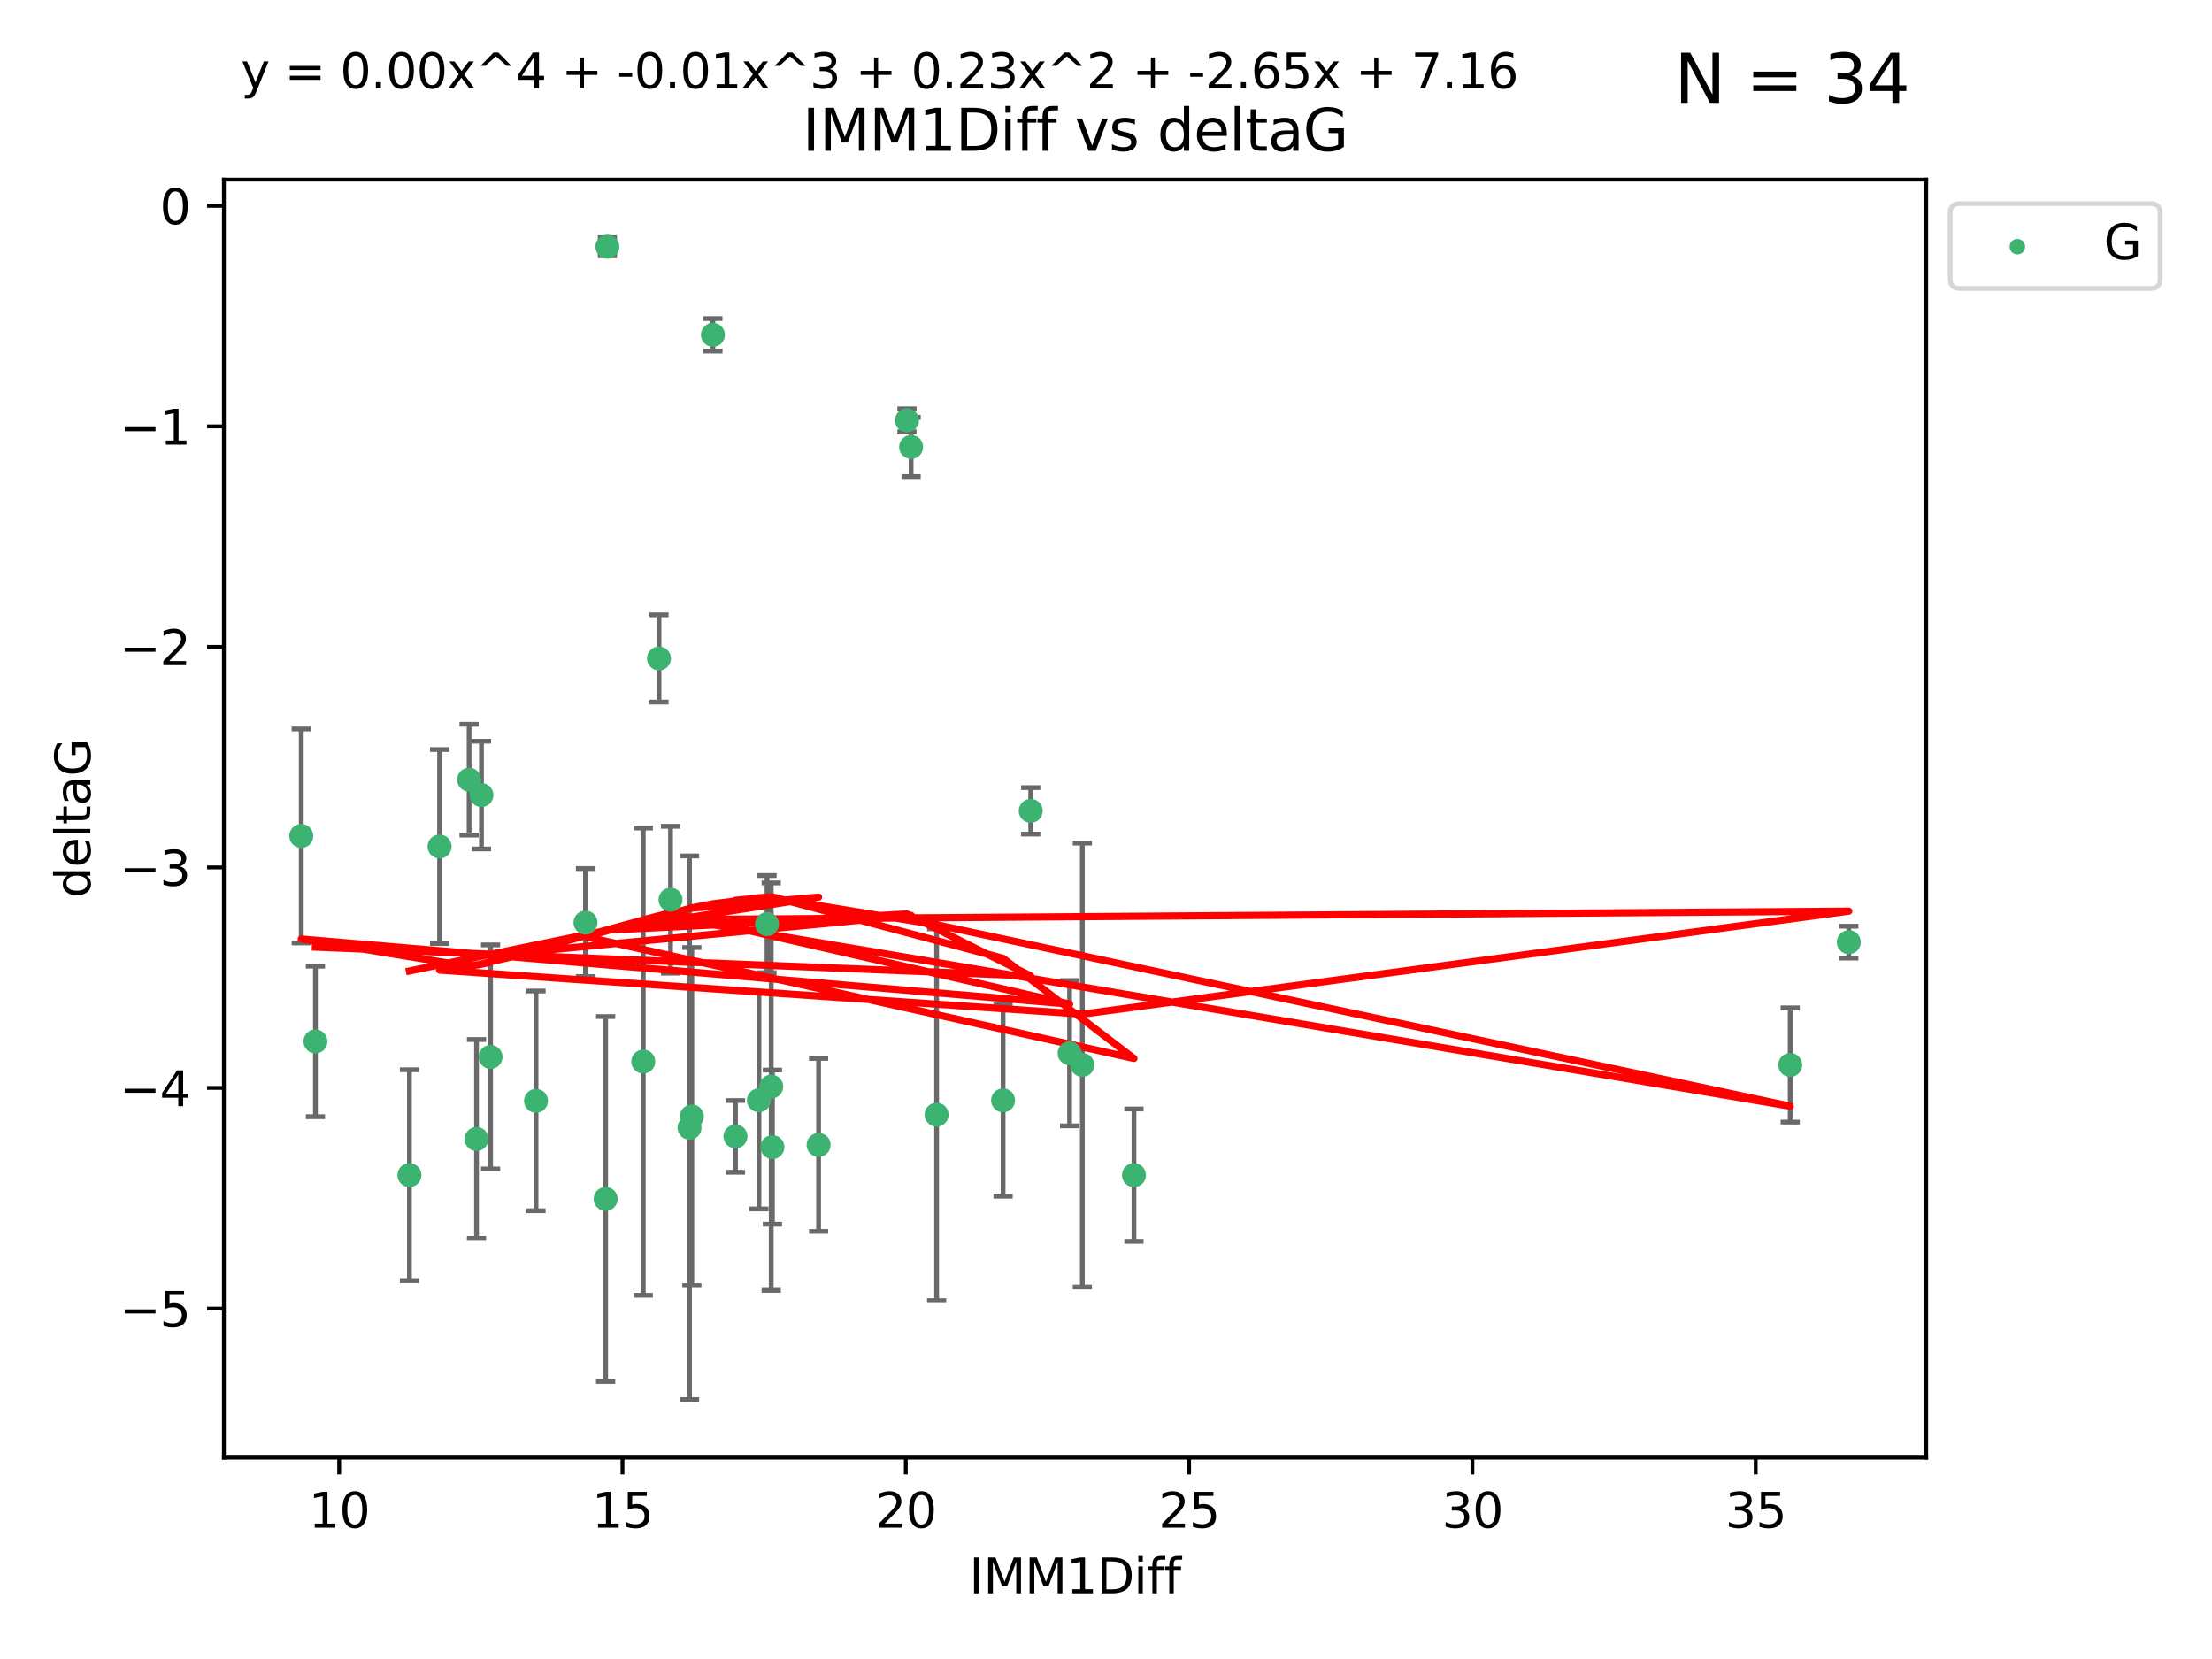 <?xml version="1.0" encoding="utf-8" standalone="no"?>
<!DOCTYPE svg PUBLIC "-//W3C//DTD SVG 1.1//EN"
  "http://www.w3.org/Graphics/SVG/1.1/DTD/svg11.dtd">
<svg xmlns:xlink="http://www.w3.org/1999/xlink" width="460.8pt" height="345.6pt" viewBox="0 0 460.8 345.6" xmlns="http://www.w3.org/2000/svg" version="1.1">
 <defs>
  <style type="text/css">*{stroke-linejoin: round; stroke-linecap: butt}</style>
 </defs>
 <g id="figure_1">
  <g id="patch_1">
   <path d="M 0 345.6 
L 460.8 345.6 
L 460.8 0 
L 0 0 
z
" style="fill: #ffffff"/>
  </g>
  <g id="axes_1">
   <g id="patch_2">
    <path d="M 46.64 303.64 
L 401.26 303.64 
L 401.26 37.411 
L 46.64 37.411 
z
" style="fill: #ffffff"/>
   </g>
   <g id="PathCollection_1">
    <defs>
     <path id="m584d2d818e" d="M 0 1.118 
C 0.297 1.118 0.581 1 0.791 0.791 
C 1 0.581 1.118 0.297 1.118 0 
C 1.118 -0.297 1 -0.581 0.791 -0.791 
C 0.581 -1 0.297 -1.118 0 -1.118 
C -0.297 -1.118 -0.581 -1 -0.791 -0.791 
C -1 -0.581 -1.118 -0.297 -1.118 0 
C -1.118 0.297 -1 0.581 -0.791 0.791 
C -0.581 1 -0.297 1.118 0 1.118 
z
" style="stroke: #3cb371"/>
    </defs>
    <g clip-path="url(#p50f82b2d6d)">
     <use xlink:href="#m584d2d818e" x="85.292" y="244.801" style="fill: #3cb371; stroke: #3cb371"/>
     <use xlink:href="#m584d2d818e" x="126.168" y="249.76" style="fill: #3cb371; stroke: #3cb371"/>
     <use xlink:href="#m584d2d818e" x="170.527" y="238.51" style="fill: #3cb371; stroke: #3cb371"/>
     <use xlink:href="#m584d2d818e" x="143.638" y="234.926" style="fill: #3cb371; stroke: #3cb371"/>
     <use xlink:href="#m584d2d818e" x="158.097" y="229.207" style="fill: #3cb371; stroke: #3cb371"/>
     <use xlink:href="#m584d2d818e" x="160.659" y="226.36" style="fill: #3cb371; stroke: #3cb371"/>
     <use xlink:href="#m584d2d818e" x="153.211" y="236.736" style="fill: #3cb371; stroke: #3cb371"/>
     <use xlink:href="#m584d2d818e" x="160.907" y="238.966" style="fill: #3cb371; stroke: #3cb371"/>
     <use xlink:href="#m584d2d818e" x="208.959" y="229.226" style="fill: #3cb371; stroke: #3cb371"/>
     <use xlink:href="#m584d2d818e" x="236.226" y="244.803" style="fill: #3cb371; stroke: #3cb371"/>
     <use xlink:href="#m584d2d818e" x="121.966" y="192.187" style="fill: #3cb371; stroke: #3cb371"/>
     <use xlink:href="#m584d2d818e" x="144.122" y="232.587" style="fill: #3cb371; stroke: #3cb371"/>
     <use xlink:href="#m584d2d818e" x="148.513" y="69.746" style="fill: #3cb371; stroke: #3cb371"/>
     <use xlink:href="#m584d2d818e" x="159.785" y="192.513" style="fill: #3cb371; stroke: #3cb371"/>
     <use xlink:href="#m584d2d818e" x="195.114" y="232.207" style="fill: #3cb371; stroke: #3cb371"/>
     <use xlink:href="#m584d2d818e" x="372.936" y="221.85" style="fill: #3cb371; stroke: #3cb371"/>
     <use xlink:href="#m584d2d818e" x="137.276" y="137.174" style="fill: #3cb371; stroke: #3cb371"/>
     <use xlink:href="#m584d2d818e" x="100.295" y="165.628" style="fill: #3cb371; stroke: #3cb371"/>
     <use xlink:href="#m584d2d818e" x="91.572" y="176.344" style="fill: #3cb371; stroke: #3cb371"/>
     <use xlink:href="#m584d2d818e" x="225.473" y="221.848" style="fill: #3cb371; stroke: #3cb371"/>
     <use xlink:href="#m584d2d818e" x="385.141" y="196.265" style="fill: #3cb371; stroke: #3cb371"/>
     <use xlink:href="#m584d2d818e" x="134.006" y="221.145" style="fill: #3cb371; stroke: #3cb371"/>
     <use xlink:href="#m584d2d818e" x="139.684" y="187.429" style="fill: #3cb371; stroke: #3cb371"/>
     <use xlink:href="#m584d2d818e" x="222.817" y="219.405" style="fill: #3cb371; stroke: #3cb371"/>
     <use xlink:href="#m584d2d818e" x="62.759" y="174.144" style="fill: #3cb371; stroke: #3cb371"/>
     <use xlink:href="#m584d2d818e" x="97.722" y="162.417" style="fill: #3cb371; stroke: #3cb371"/>
     <use xlink:href="#m584d2d818e" x="102.195" y="220.179" style="fill: #3cb371; stroke: #3cb371"/>
     <use xlink:href="#m584d2d818e" x="99.268" y="237.271" style="fill: #3cb371; stroke: #3cb371"/>
     <use xlink:href="#m584d2d818e" x="111.662" y="229.332" style="fill: #3cb371; stroke: #3cb371"/>
     <use xlink:href="#m584d2d818e" x="189.802" y="93.109" style="fill: #3cb371; stroke: #3cb371"/>
     <use xlink:href="#m584d2d818e" x="126.534" y="51.392" style="fill: #3cb371; stroke: #3cb371"/>
     <use xlink:href="#m584d2d818e" x="188.94" y="87.559" style="fill: #3cb371; stroke: #3cb371"/>
     <use xlink:href="#m584d2d818e" x="214.72" y="168.916" style="fill: #3cb371; stroke: #3cb371"/>
     <use xlink:href="#m584d2d818e" x="65.71" y="216.946" style="fill: #3cb371; stroke: #3cb371"/>
    </g>
   </g>
   <g id="matplotlib.axis_1">
    <g id="xtick_1">
     <g id="line2d_1">
      <defs>
       <path id="mce3e6f5b0a" d="M 0 0 
L 0 3.5 
" style="stroke: #000000; stroke-width: 0.8"/>
      </defs>
      <g>
       <use xlink:href="#mce3e6f5b0a" x="70.656" y="303.64" style="stroke: #000000; stroke-width: 0.8"/>
      </g>
     </g>
     <g id="text_1">
      <!-- 10 -->
      <g transform="translate(64.293 318.238)scale(0.1 -0.1)">
       <defs>
        <path id="DejaVuSans-31" d="M 794 531 
L 1825 531 
L 1825 4091 
L 703 3866 
L 703 4441 
L 1819 4666 
L 2450 4666 
L 2450 531 
L 3481 531 
L 3481 0 
L 794 0 
L 794 531 
z
" transform="scale(0.016)"/>
        <path id="DejaVuSans-30" d="M 2034 4250 
Q 1547 4250 1301 3770 
Q 1056 3291 1056 2328 
Q 1056 1369 1301 889 
Q 1547 409 2034 409 
Q 2525 409 2770 889 
Q 3016 1369 3016 2328 
Q 3016 3291 2770 3770 
Q 2525 4250 2034 4250 
z
M 2034 4750 
Q 2819 4750 3233 4129 
Q 3647 3509 3647 2328 
Q 3647 1150 3233 529 
Q 2819 -91 2034 -91 
Q 1250 -91 836 529 
Q 422 1150 422 2328 
Q 422 3509 836 4129 
Q 1250 4750 2034 4750 
z
" transform="scale(0.016)"/>
       </defs>
       <use xlink:href="#DejaVuSans-31"/>
       <use xlink:href="#DejaVuSans-30" x="63.623"/>
      </g>
     </g>
    </g>
    <g id="xtick_2">
     <g id="line2d_2">
      <g>
       <use xlink:href="#mce3e6f5b0a" x="129.674" y="303.64" style="stroke: #000000; stroke-width: 0.8"/>
      </g>
     </g>
     <g id="text_2">
      <!-- 15 -->
      <g transform="translate(123.312 318.238)scale(0.1 -0.1)">
       <defs>
        <path id="DejaVuSans-35" d="M 691 4666 
L 3169 4666 
L 3169 4134 
L 1269 4134 
L 1269 2991 
Q 1406 3038 1543 3061 
Q 1681 3084 1819 3084 
Q 2600 3084 3056 2656 
Q 3513 2228 3513 1497 
Q 3513 744 3044 326 
Q 2575 -91 1722 -91 
Q 1428 -91 1123 -41 
Q 819 9 494 109 
L 494 744 
Q 775 591 1075 516 
Q 1375 441 1709 441 
Q 2250 441 2565 725 
Q 2881 1009 2881 1497 
Q 2881 1984 2565 2268 
Q 2250 2553 1709 2553 
Q 1456 2553 1204 2497 
Q 953 2441 691 2322 
L 691 4666 
z
" transform="scale(0.016)"/>
       </defs>
       <use xlink:href="#DejaVuSans-31"/>
       <use xlink:href="#DejaVuSans-35" x="63.623"/>
      </g>
     </g>
    </g>
    <g id="xtick_3">
     <g id="line2d_3">
      <g>
       <use xlink:href="#mce3e6f5b0a" x="188.692" y="303.64" style="stroke: #000000; stroke-width: 0.8"/>
      </g>
     </g>
     <g id="text_3">
      <!-- 20 -->
      <g transform="translate(182.33 318.238)scale(0.1 -0.1)">
       <defs>
        <path id="DejaVuSans-32" d="M 1228 531 
L 3431 531 
L 3431 0 
L 469 0 
L 469 531 
Q 828 903 1448 1529 
Q 2069 2156 2228 2338 
Q 2531 2678 2651 2914 
Q 2772 3150 2772 3378 
Q 2772 3750 2511 3984 
Q 2250 4219 1831 4219 
Q 1534 4219 1204 4116 
Q 875 4013 500 3803 
L 500 4441 
Q 881 4594 1212 4672 
Q 1544 4750 1819 4750 
Q 2544 4750 2975 4387 
Q 3406 4025 3406 3419 
Q 3406 3131 3298 2873 
Q 3191 2616 2906 2266 
Q 2828 2175 2409 1742 
Q 1991 1309 1228 531 
z
" transform="scale(0.016)"/>
       </defs>
       <use xlink:href="#DejaVuSans-32"/>
       <use xlink:href="#DejaVuSans-30" x="63.623"/>
      </g>
     </g>
    </g>
    <g id="xtick_4">
     <g id="line2d_4">
      <g>
       <use xlink:href="#mce3e6f5b0a" x="247.711" y="303.64" style="stroke: #000000; stroke-width: 0.8"/>
      </g>
     </g>
     <g id="text_4">
      <!-- 25 -->
      <g transform="translate(241.348 318.238)scale(0.1 -0.1)">
       <use xlink:href="#DejaVuSans-32"/>
       <use xlink:href="#DejaVuSans-35" x="63.623"/>
      </g>
     </g>
    </g>
    <g id="xtick_5">
     <g id="line2d_5">
      <g>
       <use xlink:href="#mce3e6f5b0a" x="306.729" y="303.64" style="stroke: #000000; stroke-width: 0.8"/>
      </g>
     </g>
     <g id="text_5">
      <!-- 30 -->
      <g transform="translate(300.367 318.238)scale(0.1 -0.1)">
       <defs>
        <path id="DejaVuSans-33" d="M 2597 2516 
Q 3050 2419 3304 2112 
Q 3559 1806 3559 1356 
Q 3559 666 3084 287 
Q 2609 -91 1734 -91 
Q 1441 -91 1130 -33 
Q 819 25 488 141 
L 488 750 
Q 750 597 1062 519 
Q 1375 441 1716 441 
Q 2309 441 2620 675 
Q 2931 909 2931 1356 
Q 2931 1769 2642 2001 
Q 2353 2234 1838 2234 
L 1294 2234 
L 1294 2753 
L 1863 2753 
Q 2328 2753 2575 2939 
Q 2822 3125 2822 3475 
Q 2822 3834 2567 4026 
Q 2313 4219 1838 4219 
Q 1578 4219 1281 4162 
Q 984 4106 628 3988 
L 628 4550 
Q 988 4650 1302 4700 
Q 1616 4750 1894 4750 
Q 2613 4750 3031 4423 
Q 3450 4097 3450 3541 
Q 3450 3153 3228 2886 
Q 3006 2619 2597 2516 
z
" transform="scale(0.016)"/>
       </defs>
       <use xlink:href="#DejaVuSans-33"/>
       <use xlink:href="#DejaVuSans-30" x="63.623"/>
      </g>
     </g>
    </g>
    <g id="xtick_6">
     <g id="line2d_6">
      <g>
       <use xlink:href="#mce3e6f5b0a" x="365.747" y="303.64" style="stroke: #000000; stroke-width: 0.8"/>
      </g>
     </g>
     <g id="text_6">
      <!-- 35 -->
      <g transform="translate(359.385 318.238)scale(0.1 -0.1)">
       <use xlink:href="#DejaVuSans-33"/>
       <use xlink:href="#DejaVuSans-35" x="63.623"/>
      </g>
     </g>
    </g>
    <g id="text_7">
     <!-- IMM1Diff -->
     <g transform="translate(201.906 331.917)scale(0.1 -0.1)">
      <defs>
       <path id="DejaVuSans-49" d="M 628 4666 
L 1259 4666 
L 1259 0 
L 628 0 
L 628 4666 
z
" transform="scale(0.016)"/>
       <path id="DejaVuSans-4d" d="M 628 4666 
L 1569 4666 
L 2759 1491 
L 3956 4666 
L 4897 4666 
L 4897 0 
L 4281 0 
L 4281 4097 
L 3078 897 
L 2444 897 
L 1241 4097 
L 1241 0 
L 628 0 
L 628 4666 
z
" transform="scale(0.016)"/>
       <path id="DejaVuSans-44" d="M 1259 4147 
L 1259 519 
L 2022 519 
Q 2988 519 3436 956 
Q 3884 1394 3884 2338 
Q 3884 3275 3436 3711 
Q 2988 4147 2022 4147 
L 1259 4147 
z
M 628 4666 
L 1925 4666 
Q 3281 4666 3915 4102 
Q 4550 3538 4550 2338 
Q 4550 1131 3912 565 
Q 3275 0 1925 0 
L 628 0 
L 628 4666 
z
" transform="scale(0.016)"/>
       <path id="DejaVuSans-69" d="M 603 3500 
L 1178 3500 
L 1178 0 
L 603 0 
L 603 3500 
z
M 603 4863 
L 1178 4863 
L 1178 4134 
L 603 4134 
L 603 4863 
z
" transform="scale(0.016)"/>
       <path id="DejaVuSans-66" d="M 2375 4863 
L 2375 4384 
L 1825 4384 
Q 1516 4384 1395 4259 
Q 1275 4134 1275 3809 
L 1275 3500 
L 2222 3500 
L 2222 3053 
L 1275 3053 
L 1275 0 
L 697 0 
L 697 3053 
L 147 3053 
L 147 3500 
L 697 3500 
L 697 3744 
Q 697 4328 969 4595 
Q 1241 4863 1831 4863 
L 2375 4863 
z
" transform="scale(0.016)"/>
      </defs>
      <use xlink:href="#DejaVuSans-49"/>
      <use xlink:href="#DejaVuSans-4d" x="29.492"/>
      <use xlink:href="#DejaVuSans-4d" x="115.771"/>
      <use xlink:href="#DejaVuSans-31" x="202.051"/>
      <use xlink:href="#DejaVuSans-44" x="265.674"/>
      <use xlink:href="#DejaVuSans-69" x="342.676"/>
      <use xlink:href="#DejaVuSans-66" x="370.459"/>
      <use xlink:href="#DejaVuSans-66" x="405.664"/>
     </g>
    </g>
   </g>
   <g id="matplotlib.axis_2">
    <g id="ytick_1">
     <g id="line2d_7">
      <defs>
       <path id="m3496bf1824" d="M 0 0 
L -3.5 0 
" style="stroke: #000000; stroke-width: 0.8"/>
      </defs>
      <g>
       <use xlink:href="#m3496bf1824" x="46.64" y="272.58" style="stroke: #000000; stroke-width: 0.8"/>
      </g>
     </g>
     <g id="text_8">
      <!-- −5 -->
      <g transform="translate(24.898 276.379)scale(0.1 -0.1)">
       <defs>
        <path id="DejaVuSans-2212" d="M 678 2272 
L 4684 2272 
L 4684 1741 
L 678 1741 
L 678 2272 
z
" transform="scale(0.016)"/>
       </defs>
       <use xlink:href="#DejaVuSans-2212"/>
       <use xlink:href="#DejaVuSans-35" x="83.789"/>
      </g>
     </g>
    </g>
    <g id="ytick_2">
     <g id="line2d_8">
      <g>
       <use xlink:href="#m3496bf1824" x="46.64" y="226.639" style="stroke: #000000; stroke-width: 0.8"/>
      </g>
     </g>
     <g id="text_9">
      <!-- −4 -->
      <g transform="translate(24.898 230.438)scale(0.1 -0.1)">
       <defs>
        <path id="DejaVuSans-34" d="M 2419 4116 
L 825 1625 
L 2419 1625 
L 2419 4116 
z
M 2253 4666 
L 3047 4666 
L 3047 1625 
L 3713 1625 
L 3713 1100 
L 3047 1100 
L 3047 0 
L 2419 0 
L 2419 1100 
L 313 1100 
L 313 1709 
L 2253 4666 
z
" transform="scale(0.016)"/>
       </defs>
       <use xlink:href="#DejaVuSans-2212"/>
       <use xlink:href="#DejaVuSans-34" x="83.789"/>
      </g>
     </g>
    </g>
    <g id="ytick_3">
     <g id="line2d_9">
      <g>
       <use xlink:href="#m3496bf1824" x="46.64" y="180.698" style="stroke: #000000; stroke-width: 0.8"/>
      </g>
     </g>
     <g id="text_10">
      <!-- −3 -->
      <g transform="translate(24.898 184.498)scale(0.1 -0.1)">
       <use xlink:href="#DejaVuSans-2212"/>
       <use xlink:href="#DejaVuSans-33" x="83.789"/>
      </g>
     </g>
    </g>
    <g id="ytick_4">
     <g id="line2d_10">
      <g>
       <use xlink:href="#m3496bf1824" x="46.64" y="134.758" style="stroke: #000000; stroke-width: 0.8"/>
      </g>
     </g>
     <g id="text_11">
      <!-- −2 -->
      <g transform="translate(24.898 138.557)scale(0.1 -0.1)">
       <use xlink:href="#DejaVuSans-2212"/>
       <use xlink:href="#DejaVuSans-32" x="83.789"/>
      </g>
     </g>
    </g>
    <g id="ytick_5">
     <g id="line2d_11">
      <g>
       <use xlink:href="#m3496bf1824" x="46.64" y="88.817" style="stroke: #000000; stroke-width: 0.8"/>
      </g>
     </g>
     <g id="text_12">
      <!-- −1 -->
      <g transform="translate(24.898 92.616)scale(0.1 -0.1)">
       <use xlink:href="#DejaVuSans-2212"/>
       <use xlink:href="#DejaVuSans-31" x="83.789"/>
      </g>
     </g>
    </g>
    <g id="ytick_6">
     <g id="line2d_12">
      <g>
       <use xlink:href="#m3496bf1824" x="46.64" y="42.876" style="stroke: #000000; stroke-width: 0.8"/>
      </g>
     </g>
     <g id="text_13">
      <!-- 0 -->
      <g transform="translate(33.278 46.676)scale(0.1 -0.1)">
       <use xlink:href="#DejaVuSans-30"/>
      </g>
     </g>
    </g>
    <g id="text_14">
     <!-- deltaG -->
     <g transform="translate(18.818 187.064)rotate(-90)scale(0.1 -0.1)">
      <defs>
       <path id="DejaVuSans-64" d="M 2906 2969 
L 2906 4863 
L 3481 4863 
L 3481 0 
L 2906 0 
L 2906 525 
Q 2725 213 2448 61 
Q 2172 -91 1784 -91 
Q 1150 -91 751 415 
Q 353 922 353 1747 
Q 353 2572 751 3078 
Q 1150 3584 1784 3584 
Q 2172 3584 2448 3432 
Q 2725 3281 2906 2969 
z
M 947 1747 
Q 947 1113 1208 752 
Q 1469 391 1925 391 
Q 2381 391 2643 752 
Q 2906 1113 2906 1747 
Q 2906 2381 2643 2742 
Q 2381 3103 1925 3103 
Q 1469 3103 1208 2742 
Q 947 2381 947 1747 
z
" transform="scale(0.016)"/>
       <path id="DejaVuSans-65" d="M 3597 1894 
L 3597 1613 
L 953 1613 
Q 991 1019 1311 708 
Q 1631 397 2203 397 
Q 2534 397 2845 478 
Q 3156 559 3463 722 
L 3463 178 
Q 3153 47 2828 -22 
Q 2503 -91 2169 -91 
Q 1331 -91 842 396 
Q 353 884 353 1716 
Q 353 2575 817 3079 
Q 1281 3584 2069 3584 
Q 2775 3584 3186 3129 
Q 3597 2675 3597 1894 
z
M 3022 2063 
Q 3016 2534 2758 2815 
Q 2500 3097 2075 3097 
Q 1594 3097 1305 2825 
Q 1016 2553 972 2059 
L 3022 2063 
z
" transform="scale(0.016)"/>
       <path id="DejaVuSans-6c" d="M 603 4863 
L 1178 4863 
L 1178 0 
L 603 0 
L 603 4863 
z
" transform="scale(0.016)"/>
       <path id="DejaVuSans-74" d="M 1172 4494 
L 1172 3500 
L 2356 3500 
L 2356 3053 
L 1172 3053 
L 1172 1153 
Q 1172 725 1289 603 
Q 1406 481 1766 481 
L 2356 481 
L 2356 0 
L 1766 0 
Q 1100 0 847 248 
Q 594 497 594 1153 
L 594 3053 
L 172 3053 
L 172 3500 
L 594 3500 
L 594 4494 
L 1172 4494 
z
" transform="scale(0.016)"/>
       <path id="DejaVuSans-61" d="M 2194 1759 
Q 1497 1759 1228 1600 
Q 959 1441 959 1056 
Q 959 750 1161 570 
Q 1363 391 1709 391 
Q 2188 391 2477 730 
Q 2766 1069 2766 1631 
L 2766 1759 
L 2194 1759 
z
M 3341 1997 
L 3341 0 
L 2766 0 
L 2766 531 
Q 2569 213 2275 61 
Q 1981 -91 1556 -91 
Q 1019 -91 701 211 
Q 384 513 384 1019 
Q 384 1609 779 1909 
Q 1175 2209 1959 2209 
L 2766 2209 
L 2766 2266 
Q 2766 2663 2505 2880 
Q 2244 3097 1772 3097 
Q 1472 3097 1187 3025 
Q 903 2953 641 2809 
L 641 3341 
Q 956 3463 1253 3523 
Q 1550 3584 1831 3584 
Q 2591 3584 2966 3190 
Q 3341 2797 3341 1997 
z
" transform="scale(0.016)"/>
       <path id="DejaVuSans-47" d="M 3809 666 
L 3809 1919 
L 2778 1919 
L 2778 2438 
L 4434 2438 
L 4434 434 
Q 4069 175 3628 42 
Q 3188 -91 2688 -91 
Q 1594 -91 976 548 
Q 359 1188 359 2328 
Q 359 3472 976 4111 
Q 1594 4750 2688 4750 
Q 3144 4750 3555 4637 
Q 3966 4525 4313 4306 
L 4313 3634 
Q 3963 3931 3569 4081 
Q 3175 4231 2741 4231 
Q 1884 4231 1454 3753 
Q 1025 3275 1025 2328 
Q 1025 1384 1454 906 
Q 1884 428 2741 428 
Q 3075 428 3337 486 
Q 3600 544 3809 666 
z
" transform="scale(0.016)"/>
      </defs>
      <use xlink:href="#DejaVuSans-64"/>
      <use xlink:href="#DejaVuSans-65" x="63.477"/>
      <use xlink:href="#DejaVuSans-6c" x="125"/>
      <use xlink:href="#DejaVuSans-74" x="152.783"/>
      <use xlink:href="#DejaVuSans-61" x="191.992"/>
      <use xlink:href="#DejaVuSans-47" x="253.271"/>
     </g>
    </g>
   </g>
   <g id="LineCollection_1">
    <path d="M 85.292 266.756 
L 85.292 222.846 
" clip-path="url(#p50f82b2d6d)" style="fill: none; stroke: #696969"/>
    <path d="M 126.168 287.759 
L 126.168 211.762 
" clip-path="url(#p50f82b2d6d)" style="fill: none; stroke: #696969"/>
    <path d="M 170.527 256.53 
L 170.527 220.491 
" clip-path="url(#p50f82b2d6d)" style="fill: none; stroke: #696969"/>
    <path d="M 143.638 291.539 
L 143.638 178.313 
" clip-path="url(#p50f82b2d6d)" style="fill: none; stroke: #696969"/>
    <path d="M 158.097 251.842 
L 158.097 206.572 
" clip-path="url(#p50f82b2d6d)" style="fill: none; stroke: #696969"/>
    <path d="M 160.659 268.784 
L 160.659 183.936 
" clip-path="url(#p50f82b2d6d)" style="fill: none; stroke: #696969"/>
    <path d="M 153.211 244.208 
L 153.211 229.264 
" clip-path="url(#p50f82b2d6d)" style="fill: none; stroke: #696969"/>
    <path d="M 160.907 255.018 
L 160.907 222.914 
" clip-path="url(#p50f82b2d6d)" style="fill: none; stroke: #696969"/>
    <path d="M 208.959 249.192 
L 208.959 209.26 
" clip-path="url(#p50f82b2d6d)" style="fill: none; stroke: #696969"/>
    <path d="M 236.226 258.582 
L 236.226 231.024 
" clip-path="url(#p50f82b2d6d)" style="fill: none; stroke: #696969"/>
    <path d="M 121.966 203.432 
L 121.966 180.942 
" clip-path="url(#p50f82b2d6d)" style="fill: none; stroke: #696969"/>
    <path d="M 144.122 267.782 
L 144.122 197.392 
" clip-path="url(#p50f82b2d6d)" style="fill: none; stroke: #696969"/>
    <path d="M 148.513 73.128 
L 148.513 66.364 
" clip-path="url(#p50f82b2d6d)" style="fill: none; stroke: #696969"/>
    <path d="M 159.785 202.633 
L 159.785 182.392 
" clip-path="url(#p50f82b2d6d)" style="fill: none; stroke: #696969"/>
    <path d="M 195.114 270.925 
L 195.114 193.49 
" clip-path="url(#p50f82b2d6d)" style="fill: none; stroke: #696969"/>
    <path d="M 372.936 233.748 
L 372.936 209.952 
" clip-path="url(#p50f82b2d6d)" style="fill: none; stroke: #696969"/>
    <path d="M 137.276 146.264 
L 137.276 128.083 
" clip-path="url(#p50f82b2d6d)" style="fill: none; stroke: #696969"/>
    <path d="M 100.295 176.852 
L 100.295 154.404 
" clip-path="url(#p50f82b2d6d)" style="fill: none; stroke: #696969"/>
    <path d="M 91.572 196.549 
L 91.572 156.139 
" clip-path="url(#p50f82b2d6d)" style="fill: none; stroke: #696969"/>
    <path d="M 225.473 268.073 
L 225.473 175.623 
" clip-path="url(#p50f82b2d6d)" style="fill: none; stroke: #696969"/>
    <path d="M 385.141 199.585 
L 385.141 192.945 
" clip-path="url(#p50f82b2d6d)" style="fill: none; stroke: #696969"/>
    <path d="M 134.006 269.803 
L 134.006 172.488 
" clip-path="url(#p50f82b2d6d)" style="fill: none; stroke: #696969"/>
    <path d="M 139.684 202.728 
L 139.684 172.13 
" clip-path="url(#p50f82b2d6d)" style="fill: none; stroke: #696969"/>
    <path d="M 222.817 234.537 
L 222.817 204.273 
" clip-path="url(#p50f82b2d6d)" style="fill: none; stroke: #696969"/>
    <path d="M 62.759 196.426 
L 62.759 151.862 
" clip-path="url(#p50f82b2d6d)" style="fill: none; stroke: #696969"/>
    <path d="M 97.722 173.959 
L 97.722 150.875 
" clip-path="url(#p50f82b2d6d)" style="fill: none; stroke: #696969"/>
    <path d="M 102.195 243.521 
L 102.195 196.837 
" clip-path="url(#p50f82b2d6d)" style="fill: none; stroke: #696969"/>
    <path d="M 99.268 257.991 
L 99.268 216.551 
" clip-path="url(#p50f82b2d6d)" style="fill: none; stroke: #696969"/>
    <path d="M 111.662 252.215 
L 111.662 206.448 
" clip-path="url(#p50f82b2d6d)" style="fill: none; stroke: #696969"/>
    <path d="M 189.802 99.282 
L 189.802 86.936 
" clip-path="url(#p50f82b2d6d)" style="fill: none; stroke: #696969"/>
    <path d="M 126.534 53.271 
L 126.534 49.513 
" clip-path="url(#p50f82b2d6d)" style="fill: none; stroke: #696969"/>
    <path d="M 188.94 89.96 
L 188.94 85.158 
" clip-path="url(#p50f82b2d6d)" style="fill: none; stroke: #696969"/>
    <path d="M 214.72 173.755 
L 214.72 164.078 
" clip-path="url(#p50f82b2d6d)" style="fill: none; stroke: #696969"/>
    <path d="M 65.71 232.625 
L 65.71 201.266 
" clip-path="url(#p50f82b2d6d)" style="fill: none; stroke: #696969"/>
   </g>
   <g id="line2d_13">
    <defs>
     <path id="mb2ff7271c7" d="M 2 0 
L -2 -0 
" style="stroke: #696969"/>
    </defs>
    <g clip-path="url(#p50f82b2d6d)">
     <use xlink:href="#mb2ff7271c7" x="85.292" y="266.756" style="fill: #696969; stroke: #696969"/>
     <use xlink:href="#mb2ff7271c7" x="126.168" y="287.759" style="fill: #696969; stroke: #696969"/>
     <use xlink:href="#mb2ff7271c7" x="170.527" y="256.53" style="fill: #696969; stroke: #696969"/>
     <use xlink:href="#mb2ff7271c7" x="143.638" y="291.539" style="fill: #696969; stroke: #696969"/>
     <use xlink:href="#mb2ff7271c7" x="158.097" y="251.842" style="fill: #696969; stroke: #696969"/>
     <use xlink:href="#mb2ff7271c7" x="160.659" y="268.784" style="fill: #696969; stroke: #696969"/>
     <use xlink:href="#mb2ff7271c7" x="153.211" y="244.208" style="fill: #696969; stroke: #696969"/>
     <use xlink:href="#mb2ff7271c7" x="160.907" y="255.018" style="fill: #696969; stroke: #696969"/>
     <use xlink:href="#mb2ff7271c7" x="208.959" y="249.192" style="fill: #696969; stroke: #696969"/>
     <use xlink:href="#mb2ff7271c7" x="236.226" y="258.582" style="fill: #696969; stroke: #696969"/>
     <use xlink:href="#mb2ff7271c7" x="121.966" y="203.432" style="fill: #696969; stroke: #696969"/>
     <use xlink:href="#mb2ff7271c7" x="144.122" y="267.782" style="fill: #696969; stroke: #696969"/>
     <use xlink:href="#mb2ff7271c7" x="148.513" y="73.128" style="fill: #696969; stroke: #696969"/>
     <use xlink:href="#mb2ff7271c7" x="159.785" y="202.633" style="fill: #696969; stroke: #696969"/>
     <use xlink:href="#mb2ff7271c7" x="195.114" y="270.925" style="fill: #696969; stroke: #696969"/>
     <use xlink:href="#mb2ff7271c7" x="372.936" y="233.748" style="fill: #696969; stroke: #696969"/>
     <use xlink:href="#mb2ff7271c7" x="137.276" y="146.264" style="fill: #696969; stroke: #696969"/>
     <use xlink:href="#mb2ff7271c7" x="100.295" y="176.852" style="fill: #696969; stroke: #696969"/>
     <use xlink:href="#mb2ff7271c7" x="91.572" y="196.549" style="fill: #696969; stroke: #696969"/>
     <use xlink:href="#mb2ff7271c7" x="225.473" y="268.073" style="fill: #696969; stroke: #696969"/>
     <use xlink:href="#mb2ff7271c7" x="385.141" y="199.585" style="fill: #696969; stroke: #696969"/>
     <use xlink:href="#mb2ff7271c7" x="134.006" y="269.803" style="fill: #696969; stroke: #696969"/>
     <use xlink:href="#mb2ff7271c7" x="139.684" y="202.728" style="fill: #696969; stroke: #696969"/>
     <use xlink:href="#mb2ff7271c7" x="222.817" y="234.537" style="fill: #696969; stroke: #696969"/>
     <use xlink:href="#mb2ff7271c7" x="62.759" y="196.426" style="fill: #696969; stroke: #696969"/>
     <use xlink:href="#mb2ff7271c7" x="97.722" y="173.959" style="fill: #696969; stroke: #696969"/>
     <use xlink:href="#mb2ff7271c7" x="102.195" y="243.521" style="fill: #696969; stroke: #696969"/>
     <use xlink:href="#mb2ff7271c7" x="99.268" y="257.991" style="fill: #696969; stroke: #696969"/>
     <use xlink:href="#mb2ff7271c7" x="111.662" y="252.215" style="fill: #696969; stroke: #696969"/>
     <use xlink:href="#mb2ff7271c7" x="189.802" y="99.282" style="fill: #696969; stroke: #696969"/>
     <use xlink:href="#mb2ff7271c7" x="126.534" y="53.271" style="fill: #696969; stroke: #696969"/>
     <use xlink:href="#mb2ff7271c7" x="188.94" y="89.96" style="fill: #696969; stroke: #696969"/>
     <use xlink:href="#mb2ff7271c7" x="214.72" y="173.755" style="fill: #696969; stroke: #696969"/>
     <use xlink:href="#mb2ff7271c7" x="65.71" y="232.625" style="fill: #696969; stroke: #696969"/>
    </g>
   </g>
   <g id="line2d_14">
    <g clip-path="url(#p50f82b2d6d)">
     <use xlink:href="#mb2ff7271c7" x="85.292" y="222.846" style="fill: #696969; stroke: #696969"/>
     <use xlink:href="#mb2ff7271c7" x="126.168" y="211.762" style="fill: #696969; stroke: #696969"/>
     <use xlink:href="#mb2ff7271c7" x="170.527" y="220.491" style="fill: #696969; stroke: #696969"/>
     <use xlink:href="#mb2ff7271c7" x="143.638" y="178.313" style="fill: #696969; stroke: #696969"/>
     <use xlink:href="#mb2ff7271c7" x="158.097" y="206.572" style="fill: #696969; stroke: #696969"/>
     <use xlink:href="#mb2ff7271c7" x="160.659" y="183.936" style="fill: #696969; stroke: #696969"/>
     <use xlink:href="#mb2ff7271c7" x="153.211" y="229.264" style="fill: #696969; stroke: #696969"/>
     <use xlink:href="#mb2ff7271c7" x="160.907" y="222.914" style="fill: #696969; stroke: #696969"/>
     <use xlink:href="#mb2ff7271c7" x="208.959" y="209.26" style="fill: #696969; stroke: #696969"/>
     <use xlink:href="#mb2ff7271c7" x="236.226" y="231.024" style="fill: #696969; stroke: #696969"/>
     <use xlink:href="#mb2ff7271c7" x="121.966" y="180.942" style="fill: #696969; stroke: #696969"/>
     <use xlink:href="#mb2ff7271c7" x="144.122" y="197.392" style="fill: #696969; stroke: #696969"/>
     <use xlink:href="#mb2ff7271c7" x="148.513" y="66.364" style="fill: #696969; stroke: #696969"/>
     <use xlink:href="#mb2ff7271c7" x="159.785" y="182.392" style="fill: #696969; stroke: #696969"/>
     <use xlink:href="#mb2ff7271c7" x="195.114" y="193.49" style="fill: #696969; stroke: #696969"/>
     <use xlink:href="#mb2ff7271c7" x="372.936" y="209.952" style="fill: #696969; stroke: #696969"/>
     <use xlink:href="#mb2ff7271c7" x="137.276" y="128.083" style="fill: #696969; stroke: #696969"/>
     <use xlink:href="#mb2ff7271c7" x="100.295" y="154.404" style="fill: #696969; stroke: #696969"/>
     <use xlink:href="#mb2ff7271c7" x="91.572" y="156.139" style="fill: #696969; stroke: #696969"/>
     <use xlink:href="#mb2ff7271c7" x="225.473" y="175.623" style="fill: #696969; stroke: #696969"/>
     <use xlink:href="#mb2ff7271c7" x="385.141" y="192.945" style="fill: #696969; stroke: #696969"/>
     <use xlink:href="#mb2ff7271c7" x="134.006" y="172.488" style="fill: #696969; stroke: #696969"/>
     <use xlink:href="#mb2ff7271c7" x="139.684" y="172.13" style="fill: #696969; stroke: #696969"/>
     <use xlink:href="#mb2ff7271c7" x="222.817" y="204.273" style="fill: #696969; stroke: #696969"/>
     <use xlink:href="#mb2ff7271c7" x="62.759" y="151.862" style="fill: #696969; stroke: #696969"/>
     <use xlink:href="#mb2ff7271c7" x="97.722" y="150.875" style="fill: #696969; stroke: #696969"/>
     <use xlink:href="#mb2ff7271c7" x="102.195" y="196.837" style="fill: #696969; stroke: #696969"/>
     <use xlink:href="#mb2ff7271c7" x="99.268" y="216.551" style="fill: #696969; stroke: #696969"/>
     <use xlink:href="#mb2ff7271c7" x="111.662" y="206.448" style="fill: #696969; stroke: #696969"/>
     <use xlink:href="#mb2ff7271c7" x="189.802" y="86.936" style="fill: #696969; stroke: #696969"/>
     <use xlink:href="#mb2ff7271c7" x="126.534" y="49.513" style="fill: #696969; stroke: #696969"/>
     <use xlink:href="#mb2ff7271c7" x="188.94" y="85.158" style="fill: #696969; stroke: #696969"/>
     <use xlink:href="#mb2ff7271c7" x="214.72" y="164.078" style="fill: #696969; stroke: #696969"/>
     <use xlink:href="#mb2ff7271c7" x="65.71" y="201.266" style="fill: #696969; stroke: #696969"/>
    </g>
   </g>
   <g id="line2d_15">
    <path d="M 85.292 202.273 
L 126.168 193.866 
L 170.527 186.892 
L 143.638 189.236 
L 158.097 187.018 
L 160.659 186.843 
L 153.211 187.546 
L 160.907 186.83 
L 208.959 199.625 
L 236.226 220.498 
L 121.966 195.124 
L 144.122 189.132 
L 148.513 188.276 
L 159.785 186.895 
L 195.114 192.643 
L 372.936 230.442 
L 137.276 190.748 
L 100.295 200.862 
L 91.572 202.087 
L 225.473 211.265 
L 385.141 189.812 
L 134.006 191.616 
L 139.684 190.145 
L 222.817 209.17 
L 62.759 195.609 
L 97.722 201.321 
L 102.195 200.479 
L 99.268 201.054 
L 111.662 198.136 
L 189.802 190.683 
L 126.534 193.758 
L 188.94 190.403 
L 214.72 203.298 
L 65.71 197.303 
" clip-path="url(#p50f82b2d6d)" style="fill: none; stroke: #ff0000; stroke-width: 1.5; stroke-linecap: square"/>
   </g>
   <g id="line2d_16">
    <defs>
     <path id="m911f4cda1a" d="M 0 2 
C 0.53 2 1.039 1.789 1.414 1.414 
C 1.789 1.039 2 0.53 2 0 
C 2 -0.53 1.789 -1.039 1.414 -1.414 
C 1.039 -1.789 0.53 -2 0 -2 
C -0.53 -2 -1.039 -1.789 -1.414 -1.414 
C -1.789 -1.039 -2 -0.53 -2 0 
C -2 0.53 -1.789 1.039 -1.414 1.414 
C -1.039 1.789 -0.53 2 0 2 
z
" style="stroke: #3cb371"/>
    </defs>
    <g clip-path="url(#p50f82b2d6d)">
     <use xlink:href="#m911f4cda1a" x="85.292" y="244.801" style="fill: #3cb371; stroke: #3cb371"/>
     <use xlink:href="#m911f4cda1a" x="126.168" y="249.76" style="fill: #3cb371; stroke: #3cb371"/>
     <use xlink:href="#m911f4cda1a" x="170.527" y="238.51" style="fill: #3cb371; stroke: #3cb371"/>
     <use xlink:href="#m911f4cda1a" x="143.638" y="234.926" style="fill: #3cb371; stroke: #3cb371"/>
     <use xlink:href="#m911f4cda1a" x="158.097" y="229.207" style="fill: #3cb371; stroke: #3cb371"/>
     <use xlink:href="#m911f4cda1a" x="160.659" y="226.36" style="fill: #3cb371; stroke: #3cb371"/>
     <use xlink:href="#m911f4cda1a" x="153.211" y="236.736" style="fill: #3cb371; stroke: #3cb371"/>
     <use xlink:href="#m911f4cda1a" x="160.907" y="238.966" style="fill: #3cb371; stroke: #3cb371"/>
     <use xlink:href="#m911f4cda1a" x="208.959" y="229.226" style="fill: #3cb371; stroke: #3cb371"/>
     <use xlink:href="#m911f4cda1a" x="236.226" y="244.803" style="fill: #3cb371; stroke: #3cb371"/>
     <use xlink:href="#m911f4cda1a" x="121.966" y="192.187" style="fill: #3cb371; stroke: #3cb371"/>
     <use xlink:href="#m911f4cda1a" x="144.122" y="232.587" style="fill: #3cb371; stroke: #3cb371"/>
     <use xlink:href="#m911f4cda1a" x="148.513" y="69.746" style="fill: #3cb371; stroke: #3cb371"/>
     <use xlink:href="#m911f4cda1a" x="159.785" y="192.513" style="fill: #3cb371; stroke: #3cb371"/>
     <use xlink:href="#m911f4cda1a" x="195.114" y="232.207" style="fill: #3cb371; stroke: #3cb371"/>
     <use xlink:href="#m911f4cda1a" x="372.936" y="221.85" style="fill: #3cb371; stroke: #3cb371"/>
     <use xlink:href="#m911f4cda1a" x="137.276" y="137.174" style="fill: #3cb371; stroke: #3cb371"/>
     <use xlink:href="#m911f4cda1a" x="100.295" y="165.628" style="fill: #3cb371; stroke: #3cb371"/>
     <use xlink:href="#m911f4cda1a" x="91.572" y="176.344" style="fill: #3cb371; stroke: #3cb371"/>
     <use xlink:href="#m911f4cda1a" x="225.473" y="221.848" style="fill: #3cb371; stroke: #3cb371"/>
     <use xlink:href="#m911f4cda1a" x="385.141" y="196.265" style="fill: #3cb371; stroke: #3cb371"/>
     <use xlink:href="#m911f4cda1a" x="134.006" y="221.145" style="fill: #3cb371; stroke: #3cb371"/>
     <use xlink:href="#m911f4cda1a" x="139.684" y="187.429" style="fill: #3cb371; stroke: #3cb371"/>
     <use xlink:href="#m911f4cda1a" x="222.817" y="219.405" style="fill: #3cb371; stroke: #3cb371"/>
     <use xlink:href="#m911f4cda1a" x="62.759" y="174.144" style="fill: #3cb371; stroke: #3cb371"/>
     <use xlink:href="#m911f4cda1a" x="97.722" y="162.417" style="fill: #3cb371; stroke: #3cb371"/>
     <use xlink:href="#m911f4cda1a" x="102.195" y="220.179" style="fill: #3cb371; stroke: #3cb371"/>
     <use xlink:href="#m911f4cda1a" x="99.268" y="237.271" style="fill: #3cb371; stroke: #3cb371"/>
     <use xlink:href="#m911f4cda1a" x="111.662" y="229.332" style="fill: #3cb371; stroke: #3cb371"/>
     <use xlink:href="#m911f4cda1a" x="189.802" y="93.109" style="fill: #3cb371; stroke: #3cb371"/>
     <use xlink:href="#m911f4cda1a" x="126.534" y="51.392" style="fill: #3cb371; stroke: #3cb371"/>
     <use xlink:href="#m911f4cda1a" x="188.94" y="87.559" style="fill: #3cb371; stroke: #3cb371"/>
     <use xlink:href="#m911f4cda1a" x="214.72" y="168.916" style="fill: #3cb371; stroke: #3cb371"/>
     <use xlink:href="#m911f4cda1a" x="65.71" y="216.946" style="fill: #3cb371; stroke: #3cb371"/>
    </g>
   </g>
   <g id="patch_3">
    <path d="M 46.64 303.64 
L 46.64 37.411 
" style="fill: none; stroke: #000000; stroke-width: 0.8; stroke-linejoin: miter; stroke-linecap: square"/>
   </g>
   <g id="patch_4">
    <path d="M 401.26 303.64 
L 401.26 37.411 
" style="fill: none; stroke: #000000; stroke-width: 0.8; stroke-linejoin: miter; stroke-linecap: square"/>
   </g>
   <g id="patch_5">
    <path d="M 46.64 303.64 
L 401.26 303.64 
" style="fill: none; stroke: #000000; stroke-width: 0.8; stroke-linejoin: miter; stroke-linecap: square"/>
   </g>
   <g id="patch_6">
    <path d="M 46.64 37.411 
L 401.26 37.411 
" style="fill: none; stroke: #000000; stroke-width: 0.8; stroke-linejoin: miter; stroke-linecap: square"/>
   </g>
   <g id="text_15">
    <!-- N = 34 -->
    <g transform="translate(348.795 21.426)scale(0.14 -0.14)">
     <defs>
      <path id="DejaVuSans-4e" d="M 628 4666 
L 1478 4666 
L 3547 763 
L 3547 4666 
L 4159 4666 
L 4159 0 
L 3309 0 
L 1241 3903 
L 1241 0 
L 628 0 
L 628 4666 
z
" transform="scale(0.016)"/>
      <path id="DejaVuSans-20" transform="scale(0.016)"/>
      <path id="DejaVuSans-3d" d="M 678 2906 
L 4684 2906 
L 4684 2381 
L 678 2381 
L 678 2906 
z
M 678 1631 
L 4684 1631 
L 4684 1100 
L 678 1100 
L 678 1631 
z
" transform="scale(0.016)"/>
     </defs>
     <use xlink:href="#DejaVuSans-4e"/>
     <use xlink:href="#DejaVuSans-20" x="74.805"/>
     <use xlink:href="#DejaVuSans-3d" x="106.592"/>
     <use xlink:href="#DejaVuSans-20" x="190.381"/>
     <use xlink:href="#DejaVuSans-33" x="222.168"/>
     <use xlink:href="#DejaVuSans-34" x="285.791"/>
    </g>
   </g>
   <g id="text_16">
    <!-- y = 0.00x^4 + -0.01x^3 + 0.23x^2 + -2.65x + 7.16 -->
    <g transform="translate(50.186 18.387)scale(0.1 -0.1)">
     <defs>
      <path id="DejaVuSans-79" d="M 2059 -325 
Q 1816 -950 1584 -1140 
Q 1353 -1331 966 -1331 
L 506 -1331 
L 506 -850 
L 844 -850 
Q 1081 -850 1212 -737 
Q 1344 -625 1503 -206 
L 1606 56 
L 191 3500 
L 800 3500 
L 1894 763 
L 2988 3500 
L 3597 3500 
L 2059 -325 
z
" transform="scale(0.016)"/>
      <path id="DejaVuSans-2e" d="M 684 794 
L 1344 794 
L 1344 0 
L 684 0 
L 684 794 
z
" transform="scale(0.016)"/>
      <path id="DejaVuSans-78" d="M 3513 3500 
L 2247 1797 
L 3578 0 
L 2900 0 
L 1881 1375 
L 863 0 
L 184 0 
L 1544 1831 
L 300 3500 
L 978 3500 
L 1906 2253 
L 2834 3500 
L 3513 3500 
z
" transform="scale(0.016)"/>
      <path id="DejaVuSans-5e" d="M 2988 4666 
L 4684 2925 
L 4056 2925 
L 2681 4159 
L 1306 2925 
L 678 2925 
L 2375 4666 
L 2988 4666 
z
" transform="scale(0.016)"/>
      <path id="DejaVuSans-2b" d="M 2944 4013 
L 2944 2272 
L 4684 2272 
L 4684 1741 
L 2944 1741 
L 2944 0 
L 2419 0 
L 2419 1741 
L 678 1741 
L 678 2272 
L 2419 2272 
L 2419 4013 
L 2944 4013 
z
" transform="scale(0.016)"/>
      <path id="DejaVuSans-2d" d="M 313 2009 
L 1997 2009 
L 1997 1497 
L 313 1497 
L 313 2009 
z
" transform="scale(0.016)"/>
      <path id="DejaVuSans-36" d="M 2113 2584 
Q 1688 2584 1439 2293 
Q 1191 2003 1191 1497 
Q 1191 994 1439 701 
Q 1688 409 2113 409 
Q 2538 409 2786 701 
Q 3034 994 3034 1497 
Q 3034 2003 2786 2293 
Q 2538 2584 2113 2584 
z
M 3366 4563 
L 3366 3988 
Q 3128 4100 2886 4159 
Q 2644 4219 2406 4219 
Q 1781 4219 1451 3797 
Q 1122 3375 1075 2522 
Q 1259 2794 1537 2939 
Q 1816 3084 2150 3084 
Q 2853 3084 3261 2657 
Q 3669 2231 3669 1497 
Q 3669 778 3244 343 
Q 2819 -91 2113 -91 
Q 1303 -91 875 529 
Q 447 1150 447 2328 
Q 447 3434 972 4092 
Q 1497 4750 2381 4750 
Q 2619 4750 2861 4703 
Q 3103 4656 3366 4563 
z
" transform="scale(0.016)"/>
      <path id="DejaVuSans-37" d="M 525 4666 
L 3525 4666 
L 3525 4397 
L 1831 0 
L 1172 0 
L 2766 4134 
L 525 4134 
L 525 4666 
z
" transform="scale(0.016)"/>
     </defs>
     <use xlink:href="#DejaVuSans-79"/>
     <use xlink:href="#DejaVuSans-20" x="59.18"/>
     <use xlink:href="#DejaVuSans-3d" x="90.967"/>
     <use xlink:href="#DejaVuSans-20" x="174.756"/>
     <use xlink:href="#DejaVuSans-30" x="206.543"/>
     <use xlink:href="#DejaVuSans-2e" x="270.166"/>
     <use xlink:href="#DejaVuSans-30" x="301.953"/>
     <use xlink:href="#DejaVuSans-30" x="365.576"/>
     <use xlink:href="#DejaVuSans-78" x="429.199"/>
     <use xlink:href="#DejaVuSans-5e" x="488.379"/>
     <use xlink:href="#DejaVuSans-34" x="572.168"/>
     <use xlink:href="#DejaVuSans-20" x="635.791"/>
     <use xlink:href="#DejaVuSans-2b" x="667.578"/>
     <use xlink:href="#DejaVuSans-20" x="751.367"/>
     <use xlink:href="#DejaVuSans-2d" x="783.154"/>
     <use xlink:href="#DejaVuSans-30" x="819.238"/>
     <use xlink:href="#DejaVuSans-2e" x="882.861"/>
     <use xlink:href="#DejaVuSans-30" x="914.648"/>
     <use xlink:href="#DejaVuSans-31" x="978.271"/>
     <use xlink:href="#DejaVuSans-78" x="1041.895"/>
     <use xlink:href="#DejaVuSans-5e" x="1101.074"/>
     <use xlink:href="#DejaVuSans-33" x="1184.863"/>
     <use xlink:href="#DejaVuSans-20" x="1248.486"/>
     <use xlink:href="#DejaVuSans-2b" x="1280.273"/>
     <use xlink:href="#DejaVuSans-20" x="1364.062"/>
     <use xlink:href="#DejaVuSans-30" x="1395.85"/>
     <use xlink:href="#DejaVuSans-2e" x="1459.473"/>
     <use xlink:href="#DejaVuSans-32" x="1491.26"/>
     <use xlink:href="#DejaVuSans-33" x="1554.883"/>
     <use xlink:href="#DejaVuSans-78" x="1618.506"/>
     <use xlink:href="#DejaVuSans-5e" x="1677.686"/>
     <use xlink:href="#DejaVuSans-32" x="1761.475"/>
     <use xlink:href="#DejaVuSans-20" x="1825.098"/>
     <use xlink:href="#DejaVuSans-2b" x="1856.885"/>
     <use xlink:href="#DejaVuSans-20" x="1940.674"/>
     <use xlink:href="#DejaVuSans-2d" x="1972.461"/>
     <use xlink:href="#DejaVuSans-32" x="2008.545"/>
     <use xlink:href="#DejaVuSans-2e" x="2072.168"/>
     <use xlink:href="#DejaVuSans-36" x="2103.955"/>
     <use xlink:href="#DejaVuSans-35" x="2167.578"/>
     <use xlink:href="#DejaVuSans-78" x="2231.201"/>
     <use xlink:href="#DejaVuSans-20" x="2290.381"/>
     <use xlink:href="#DejaVuSans-2b" x="2322.168"/>
     <use xlink:href="#DejaVuSans-20" x="2405.957"/>
     <use xlink:href="#DejaVuSans-37" x="2437.744"/>
     <use xlink:href="#DejaVuSans-2e" x="2501.367"/>
     <use xlink:href="#DejaVuSans-31" x="2533.154"/>
     <use xlink:href="#DejaVuSans-36" x="2596.777"/>
    </g>
   </g>
   <g id="text_17">
    <!-- IMM1Diff vs deltaG -->
    <g transform="translate(167.161 31.411)scale(0.12 -0.12)">
     <defs>
      <path id="DejaVuSans-76" d="M 191 3500 
L 800 3500 
L 1894 563 
L 2988 3500 
L 3597 3500 
L 2284 0 
L 1503 0 
L 191 3500 
z
" transform="scale(0.016)"/>
      <path id="DejaVuSans-73" d="M 2834 3397 
L 2834 2853 
Q 2591 2978 2328 3040 
Q 2066 3103 1784 3103 
Q 1356 3103 1142 2972 
Q 928 2841 928 2578 
Q 928 2378 1081 2264 
Q 1234 2150 1697 2047 
L 1894 2003 
Q 2506 1872 2764 1633 
Q 3022 1394 3022 966 
Q 3022 478 2636 193 
Q 2250 -91 1575 -91 
Q 1294 -91 989 -36 
Q 684 19 347 128 
L 347 722 
Q 666 556 975 473 
Q 1284 391 1588 391 
Q 1994 391 2212 530 
Q 2431 669 2431 922 
Q 2431 1156 2273 1281 
Q 2116 1406 1581 1522 
L 1381 1569 
Q 847 1681 609 1914 
Q 372 2147 372 2553 
Q 372 3047 722 3315 
Q 1072 3584 1716 3584 
Q 2034 3584 2315 3537 
Q 2597 3491 2834 3397 
z
" transform="scale(0.016)"/>
     </defs>
     <use xlink:href="#DejaVuSans-49"/>
     <use xlink:href="#DejaVuSans-4d" x="29.492"/>
     <use xlink:href="#DejaVuSans-4d" x="115.771"/>
     <use xlink:href="#DejaVuSans-31" x="202.051"/>
     <use xlink:href="#DejaVuSans-44" x="265.674"/>
     <use xlink:href="#DejaVuSans-69" x="342.676"/>
     <use xlink:href="#DejaVuSans-66" x="370.459"/>
     <use xlink:href="#DejaVuSans-66" x="405.664"/>
     <use xlink:href="#DejaVuSans-20" x="440.869"/>
     <use xlink:href="#DejaVuSans-76" x="472.656"/>
     <use xlink:href="#DejaVuSans-73" x="531.836"/>
     <use xlink:href="#DejaVuSans-20" x="583.936"/>
     <use xlink:href="#DejaVuSans-64" x="615.723"/>
     <use xlink:href="#DejaVuSans-65" x="679.199"/>
     <use xlink:href="#DejaVuSans-6c" x="740.723"/>
     <use xlink:href="#DejaVuSans-74" x="768.506"/>
     <use xlink:href="#DejaVuSans-61" x="807.715"/>
     <use xlink:href="#DejaVuSans-47" x="868.994"/>
    </g>
   </g>
   <g id="legend_1">
    <g id="patch_7">
     <path d="M 408.26 60.089 
L 448.008 60.089 
Q 450.008 60.089 450.008 58.089 
L 450.008 44.411 
Q 450.008 42.411 448.008 42.411 
L 408.26 42.411 
Q 406.26 42.411 406.26 44.411 
L 406.26 58.089 
Q 406.26 60.089 408.26 60.089 
z
" style="fill: #ffffff; opacity: 0.8; stroke: #cccccc; stroke-linejoin: miter"/>
    </g>
    <g id="PathCollection_2">
     <g>
      <use xlink:href="#m584d2d818e" x="420.26" y="51.385" style="fill: #3cb371; stroke: #3cb371"/>
     </g>
    </g>
    <g id="text_18">
     <!-- G -->
     <g transform="translate(438.26 54.01)scale(0.1 -0.1)">
      <use xlink:href="#DejaVuSans-47"/>
     </g>
    </g>
   </g>
  </g>
 </g>
 <defs>
  <clipPath id="p50f82b2d6d">
   <rect x="46.64" y="37.411" width="354.62" height="266.229"/>
  </clipPath>
 </defs>
</svg>
